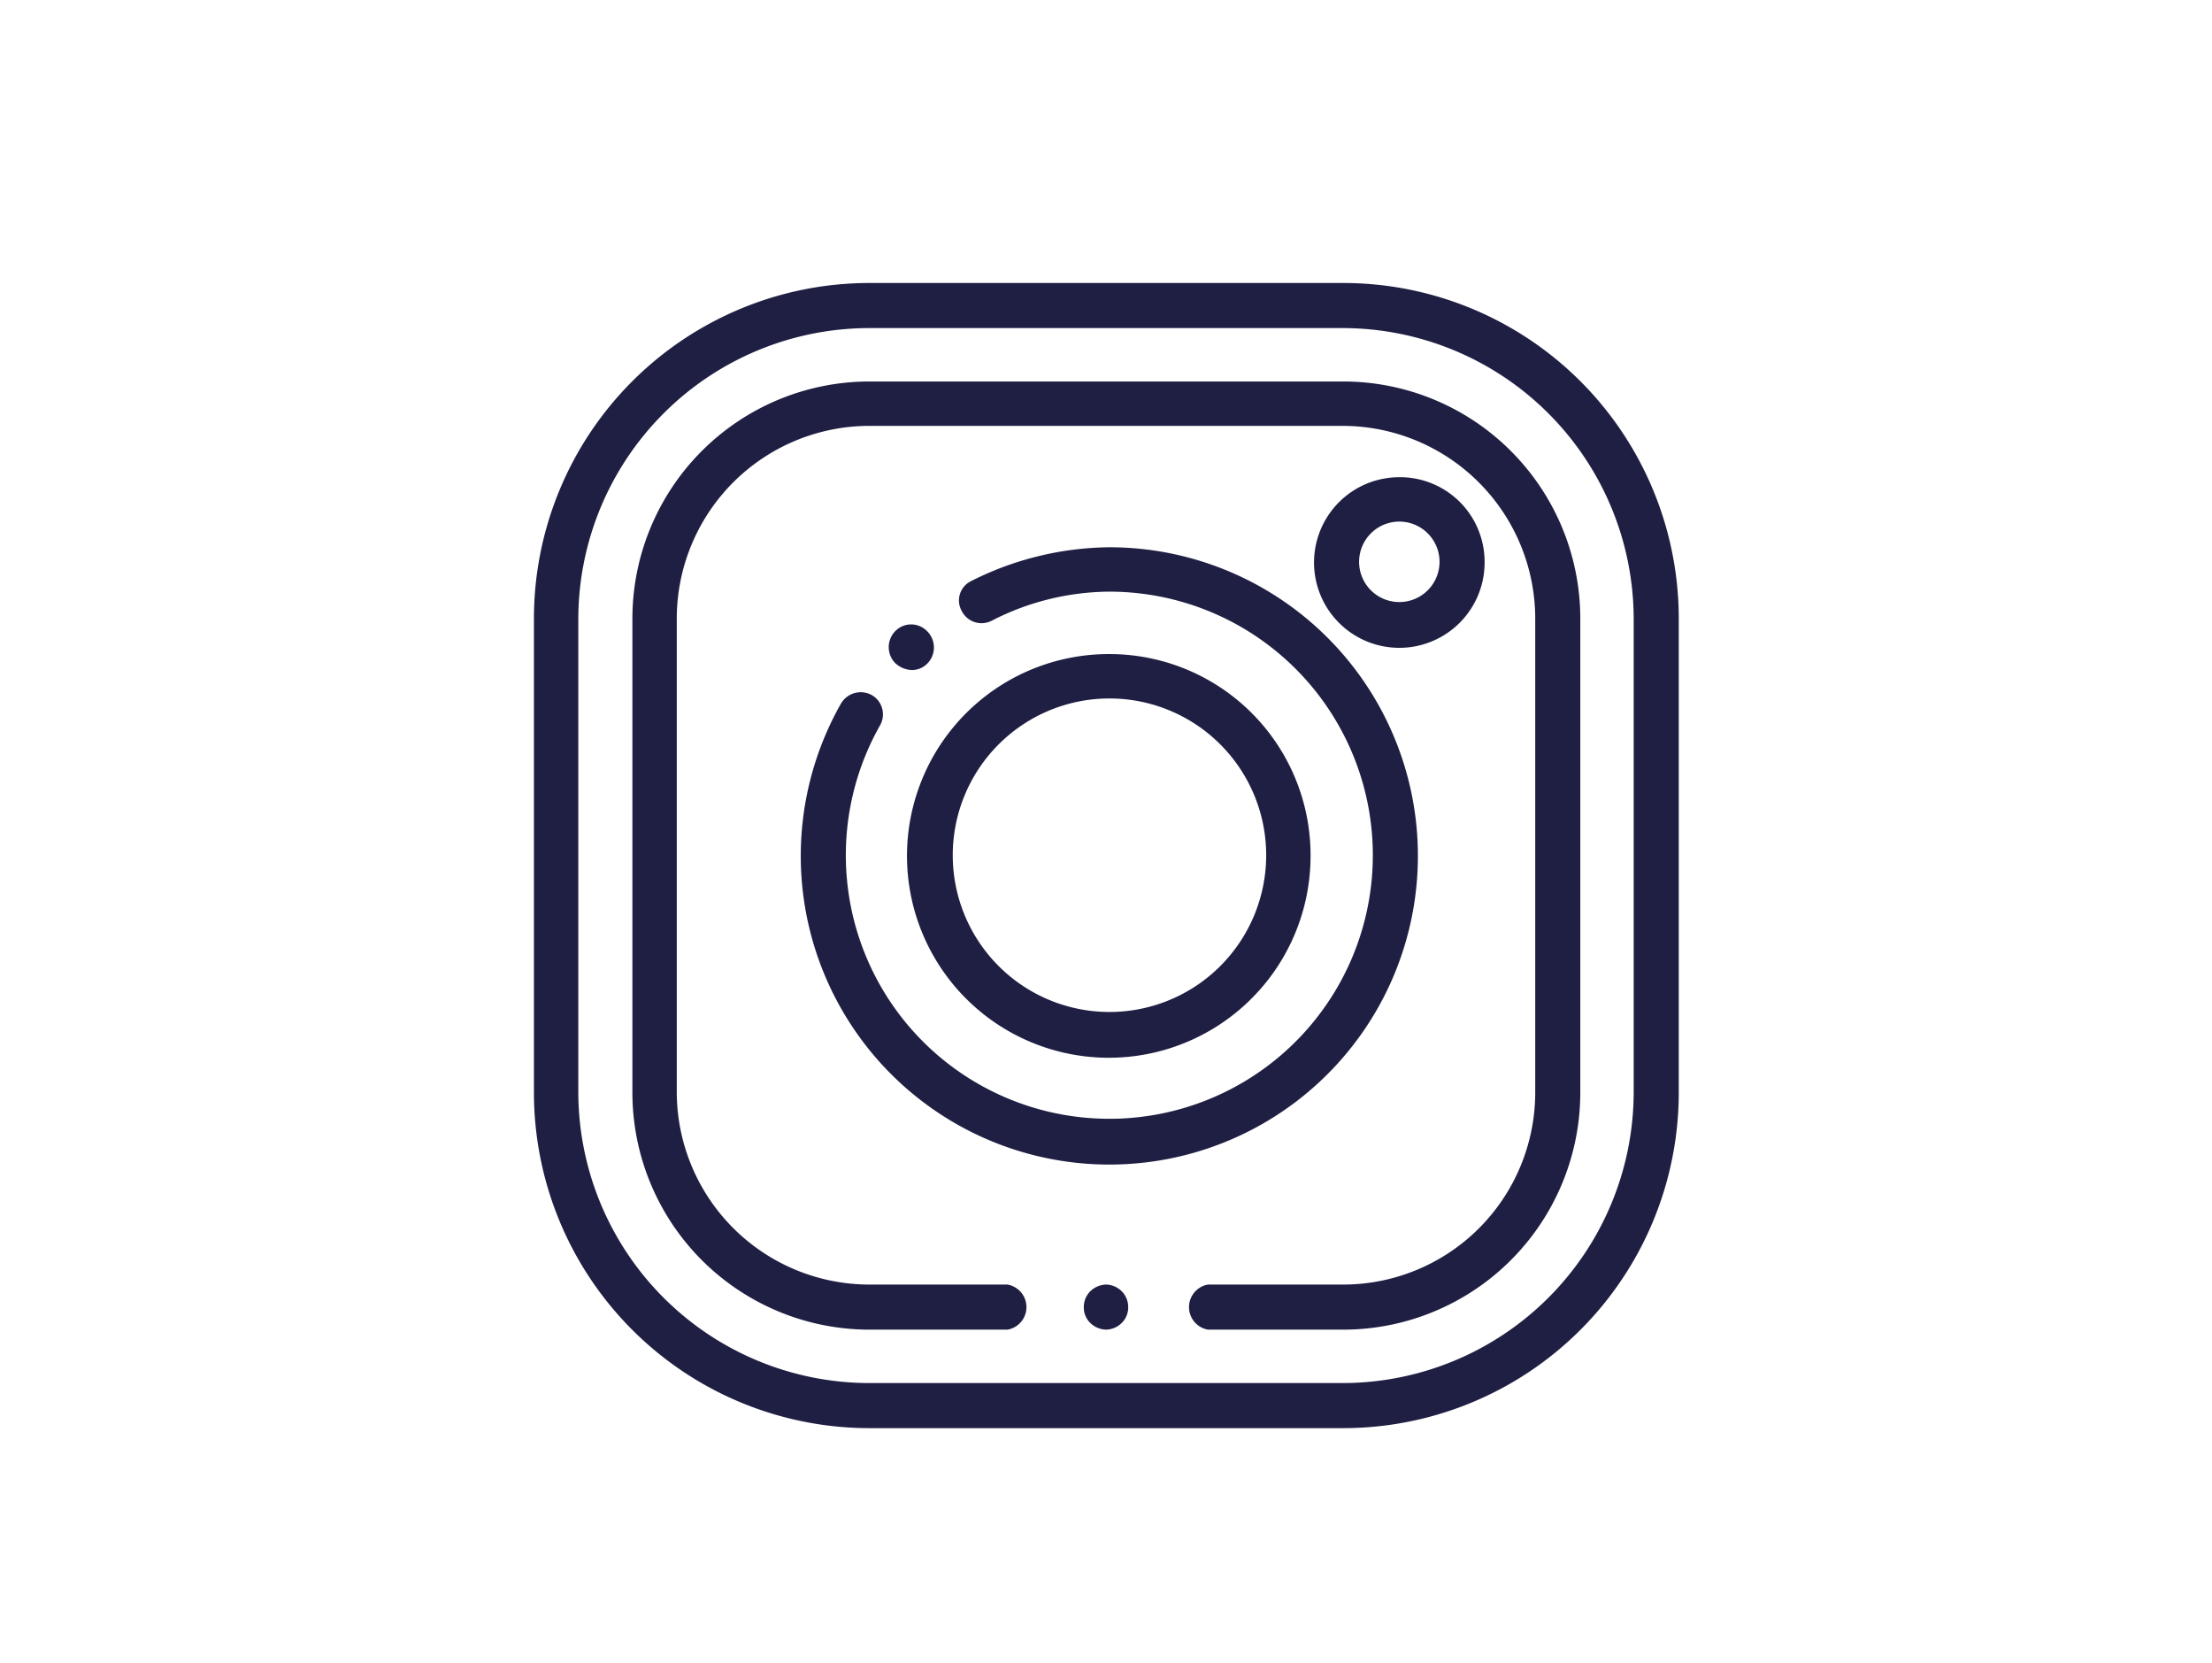<svg id="Capa_1" data-name="Capa 1" xmlns="http://www.w3.org/2000/svg" viewBox="0 0 31.9 23.97"><defs><style>.cls-1{fill:#1f1f44;}</style></defs><path class="cls-1" d="M23.56,15.75a4.2,4.2,0,0,1-4.19,4.19H12.53a4.2,4.2,0,0,1-4.19-4.19V8.92a4.2,4.2,0,0,1,4.19-4.19h6.84a4.2,4.2,0,0,1,4.19,4.19ZM19.37,4.08H12.53A4.84,4.84,0,0,0,7.7,8.92v6.83a4.84,4.84,0,0,0,4.83,4.84h6.84a4.84,4.84,0,0,0,4.84-4.84V8.92A4.84,4.84,0,0,0,19.37,4.08Z"/><path class="cls-1" d="M19.37,5.5H12.53A3.42,3.42,0,0,0,9.12,8.92v6.83a3.42,3.42,0,0,0,3.41,3.42h2a.33.33,0,0,0,0-.65h-2a2.78,2.78,0,0,1-2.77-2.77V8.92a2.78,2.78,0,0,1,2.77-2.78h6.84a2.78,2.78,0,0,1,2.77,2.78v6.83a2.77,2.77,0,0,1-2.77,2.77H17.42a.33.33,0,0,0,0,.65h1.95a3.42,3.42,0,0,0,3.42-3.42V8.92A3.42,3.42,0,0,0,19.37,5.5Z"/><path class="cls-1" d="M16.18,18.62a.33.33,0,0,0-.23-.1.34.34,0,0,0-.23.1.32.32,0,0,0-.09.23.31.31,0,0,0,.09.22.34.34,0,0,0,.23.1.33.33,0,0,0,.23-.1.31.31,0,0,0,.09-.22A.32.32,0,0,0,16.18,18.62Z"/><path class="cls-1" d="M13.37,9.1a.32.32,0,0,0-.46,0h0a.33.33,0,0,0,0,.46.37.37,0,0,0,.24.1.31.31,0,0,0,.22-.09h0A.33.33,0,0,0,13.37,9.1Z"/><path class="cls-1" d="M16,7.89a4.51,4.51,0,0,0-2,.49.31.31,0,0,0-.13.43.32.32,0,0,0,.43.14A3.75,3.75,0,0,1,16,8.53a3.8,3.8,0,1,1-3.31,1.93.32.32,0,0,0-.12-.44.33.33,0,0,0-.44.12A4.45,4.45,0,1,0,16,7.89Z"/><path class="cls-1" d="M16,14.59a2.26,2.26,0,1,1,2.26-2.26A2.26,2.26,0,0,1,16,14.59Zm0-5.16a2.91,2.91,0,1,0,2.9,2.9A2.9,2.9,0,0,0,16,9.43Z"/><path class="cls-1" d="M20.18,8.68a.58.58,0,1,1,.58-.58A.58.58,0,0,1,20.18,8.68Zm0-1.8A1.23,1.23,0,1,0,21.41,8.1,1.22,1.22,0,0,0,20.18,6.88Z"/></svg>